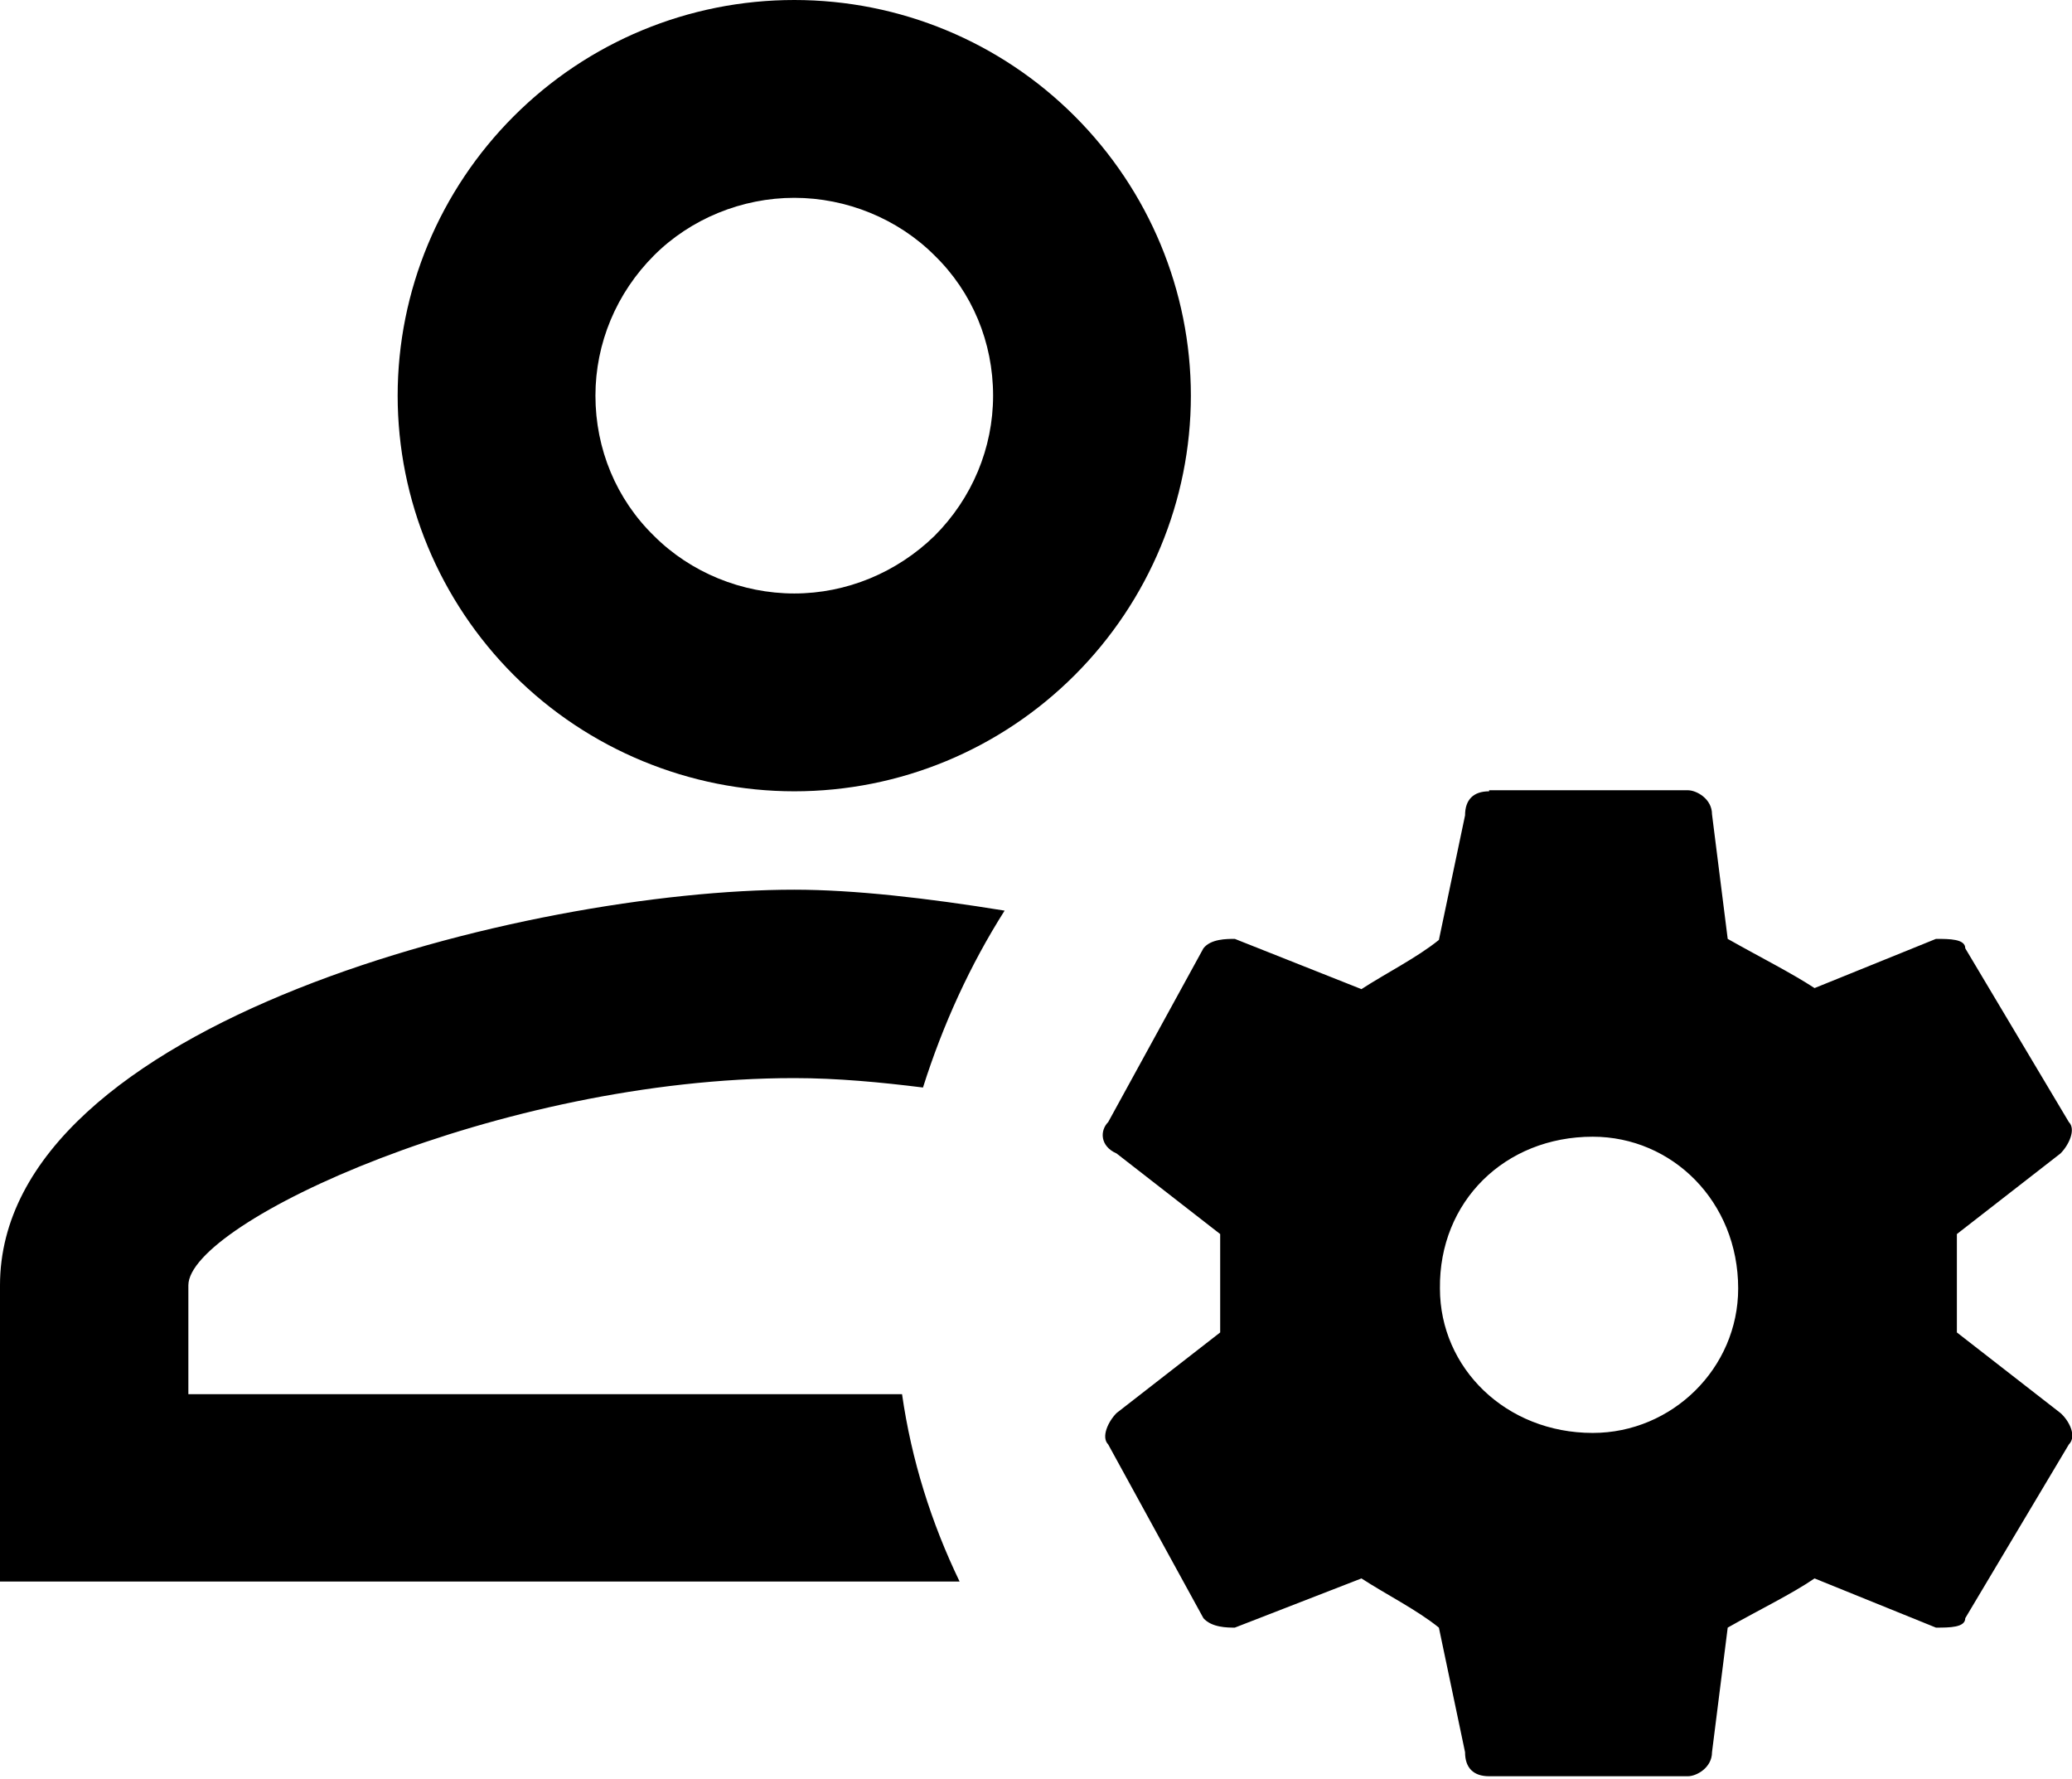 <?xml version="1.0" encoding="utf-8"?>
<!-- Generator: Adobe Illustrator 26.3.1, SVG Export Plug-In . SVG Version: 6.00 Build 0)  -->
<svg version="1.1" id="Layer_1" xmlns="http://www.w3.org/2000/svg" xmlns:xlink="http://www.w3.org/1999/xlink" x="0px" y="0px"
	 viewBox="0 0 198 170" style="enable-background:new 0 0 198 170;" xml:space="preserve">
<path fill="black" d="M75.9,0C65.8,0,56.2,4,49.1,11.1c-7.1,7.1-11.1,16.7-11.1,26.7s4,19.6,11.1,26.7s16.8,11.1,26.8,11.1
	c10.1,0,19.7-4,26.8-11.1c7.1-7.1,11.1-16.7,11.1-26.7s-4-19.6-11.1-26.7C95.6,4,86,0,75.9,0z M75.9,18.9c5,0,9.9,2,13.4,5.5
	c3.6,3.5,5.6,8.3,5.6,13.4c0,5-2,9.8-5.6,13.4c-3.6,3.5-8.4,5.5-13.4,5.5s-9.9-2-13.4-5.5c-3.6-3.5-5.6-8.3-5.6-13.4
	c0-5,2-9.8,5.6-13.4C66,20.9,70.9,18.9,75.9,18.9z M142.3,75.6c-1.5,0-2.3,0.8-2.3,2.3l-2.5,11.9c-2.1,1.7-5.1,3.2-7.4,4.7L118,89.7
	c-0.8,0-2.3,0-3,0.9l-9.1,16.6c-0.8,0.8-0.8,2.3,0.8,3l9.9,7.7v9.4l-9.9,7.7c-0.8,0.8-1.5,2.3-0.8,3l9.1,16.6c0.8,0.9,2.3,0.9,3,0.9
	l12.1-4.7c2.3,1.5,5.3,3,7.4,4.7l2.5,11.9c0,1.5,0.8,2.3,2.3,2.3h19c0.8,0,2.3-0.8,2.3-2.3l1.5-11.9c3-1.7,6.1-3.2,8.3-4.7l11.6,4.7
	c1.3,0,2.8,0,2.8-0.9l9.9-16.6c0.8-0.8,0-2.3-0.8-3l-9.9-7.7v-9.4l9.9-7.7c0.8-0.8,1.5-2.3,0.8-3l-9.9-16.6c0-0.9-1.5-0.9-2.8-0.9
	l-11.6,4.7c-2.3-1.5-5.3-3-8.3-4.7l-1.5-11.9c0-1.5-1.5-2.3-2.3-2.3H142.3z M75.9,85C50.6,85,0,97.6,0,122.8v28.3h91.7
	c-2.7-5.6-4.6-11.6-5.5-17.9H18v-10.4c0-6,29.7-19.8,57.9-19.8c4.1,0,8.3,0.4,12.3,0.9c1.9-6,4.5-11.7,7.8-16.9
	C88.6,85.8,81.6,85,75.9,85z M152.2,108.6c7.6,0,13.9,6.2,13.9,14.5c0,7.6-6.3,13.8-13.9,13.8c-8.3,0-14.6-6.2-14.6-13.8
	C137.5,114.8,143.8,108.6,152.2,108.6z"/>
</svg>
